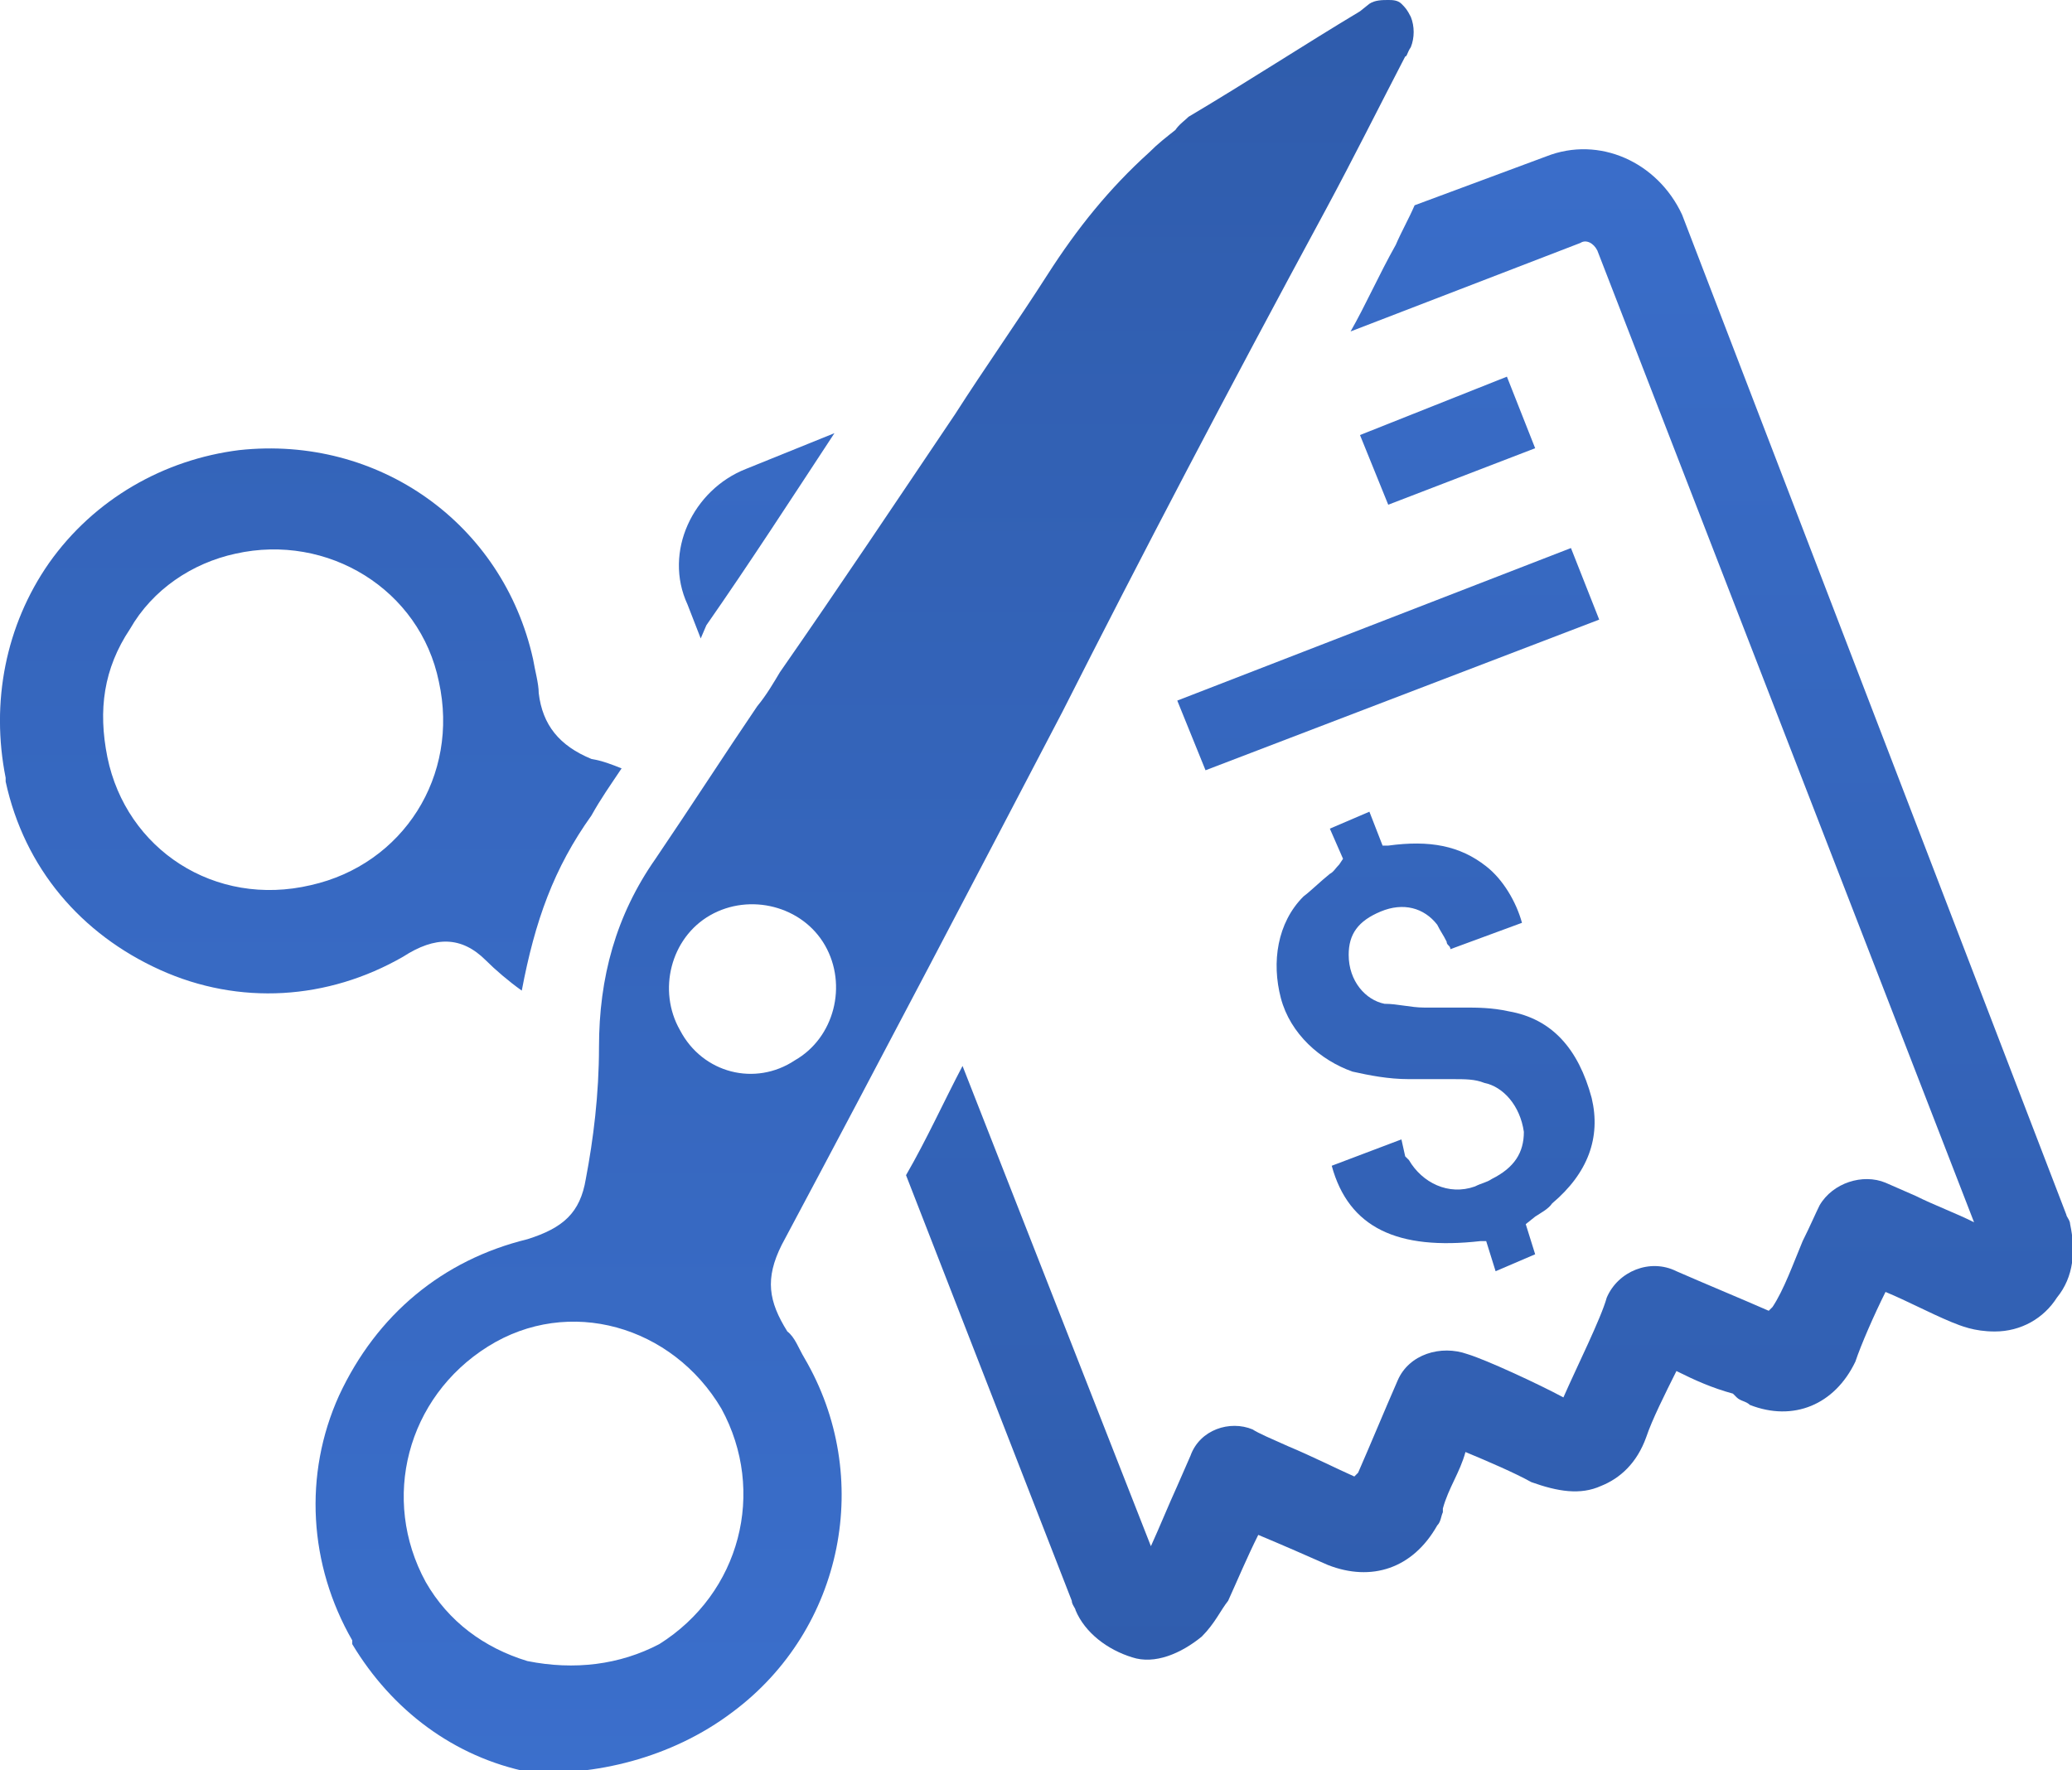<?xml version="1.0" encoding="utf-8"?>
<!-- Generator: Adobe Illustrator 22.0.1, SVG Export Plug-In . SVG Version: 6.00 Build 0)  -->
<svg version="1.1" id="Capa_1" xmlns="http://www.w3.org/2000/svg" xmlns:xlink="http://www.w3.org/1999/xlink" x="0px" y="0px"
	 viewBox="0 0 110 94" style="enable-background:new 0 0 110 94;" xml:space="preserve">
<style type="text/css">
	.st0{fill:url(#SVGID_1_);}
	.st1{fill:url(#SVGID_2_);}
	.st2{fill:url(#SVGID_3_);}
	.st3{fill:url(#SVGID_4_);}
	.st4{fill:url(#SVGID_5_);}
	.st5{fill:url(#SVGID_6_);}
	.st6{fill:url(#SVGID_7_);}
</style>
<g>
	<g>
		<g>
			
				<linearGradient id="SVGID_1_" gradientUnits="userSpaceOnUse" x1="76.18" y1="-91.802" x2="76.18" y2="2.73" gradientTransform="matrix(1 0 0 -1 0 2)">
				<stop  offset="0" style="stop-color:#2F5CAC"/>
				<stop  offset="1" style="stop-color:#3B6FCC"/>
			</linearGradient>
			<path class="st0" d="M78.6,65.9h0.3l0.5,1.6l2.1-0.9L81,65l0.5-0.4c0.3-0.2,0.7-0.4,0.9-0.7c1.9-1.6,2.6-3.5,2.1-5.6
				c-0.7-2.6-2.1-4.2-4.4-4.6c-0.9-0.2-1.7-0.2-2.4-0.2c-0.5,0-0.9,0-1.2,0c-0.3,0-0.5,0-0.9,0c-0.7,0-1.4-0.2-2.1-0.2
				c-1-0.2-1.9-1.2-1.9-2.6c0-1.1,0.5-1.8,1.7-2.3c1.2-0.5,2.3-0.2,3,0.7c0.2,0.4,0.3,0.5,0.5,0.9l0,0c0,0.2,0.2,0.2,0.2,0.4
				l3.8-1.4c-0.3-1.1-1-2.3-1.9-3c-1.4-1.1-3-1.4-5.2-1.1h-0.3l-0.7-1.8L70.6,44l0.7,1.6l-0.2,0.3c-0.2,0.2-0.3,0.4-0.5,0.5
				c-0.5,0.4-1,0.9-1.4,1.2C67.8,49,67.5,51.1,68,53c0.5,1.9,2.1,3.3,3.8,3.9c0.9,0.2,1.9,0.4,3,0.4c0.5,0,0.9,0,1.4,0
				c0.2,0,0.5,0,0.7,0h0.2c0.7,0,1.2,0,1.7,0.2c1,0.2,1.9,1.2,2.1,2.6c0,1.1-0.5,1.9-1.7,2.5c-0.3,0.2-0.5,0.2-0.9,0.4
				c-1.4,0.5-2.8-0.2-3.5-1.4l-0.2-0.2l-0.2-0.9l-3.7,1.4C71.6,65.2,74.2,66.4,78.6,65.9z"/>
			
				<linearGradient id="SVGID_2_" gradientUnits="userSpaceOnUse" x1="73.666" y1="-91.802" x2="73.666" y2="2.73" gradientTransform="matrix(1 0 0 -1 0 2)">
				<stop  offset="0" style="stop-color:#2F5CAC"/>
				<stop  offset="1" style="stop-color:#3B6FCC"/>
			</linearGradient>
			<polygon class="st1" points="62.5,37.2 83.4,29.1 84.9,32.9 64,40.9 			"/>
			
				<linearGradient id="SVGID_3_" gradientUnits="userSpaceOnUse" x1="76.814" y1="-91.802" x2="76.814" y2="2.73" gradientTransform="matrix(1 0 0 -1 0 2)">
				<stop  offset="0" style="stop-color:#2F5CAC"/>
				<stop  offset="1" style="stop-color:#3B6FCC"/>
			</linearGradient>
			<polygon class="st2" points="72.2,23.1 80,20 81.5,23.8 73.7,26.8 			"/>
		</g>
		<g>
			
				<linearGradient id="SVGID_4_" gradientUnits="userSpaceOnUse" x1="40.153" y1="-91.802" x2="40.153" y2="2.73" gradientTransform="matrix(1 0 0 -1 0 2)">
				<stop  offset="0" style="stop-color:#2F5CAC"/>
				<stop  offset="1" style="stop-color:#3B6FCC"/>
			</linearGradient>
			<path class="st3" d="M37.5,33.2c2.3-3.3,4.5-6.7,6.8-10.2l-4.7,1.9c-2.8,1.1-4.4,4.4-3.1,7.2l0.7,1.8L37.5,33.2z"/>
			
				<linearGradient id="SVGID_5_" gradientUnits="userSpaceOnUse" x1="79.039" y1="-91.802" x2="79.039" y2="2.73" gradientTransform="matrix(1 0 0 -1 0 2)">
				<stop  offset="0" style="stop-color:#2F5CAC"/>
				<stop  offset="1" style="stop-color:#3B6FCC"/>
			</linearGradient>
			<path class="st4" d="M82.1,8.3l-7,2.6c-0.3,0.7-0.7,1.4-1,2.1c-0.9,1.6-1.6,3.2-2.4,4.6l12.2-4.7c0.3-0.2,0.7,0,0.9,0.4l20,51.6
				c-1-0.5-2.1-0.9-3.1-1.4l-1.6-0.7c-1.2-0.5-2.8,0-3.5,1.2c-0.2,0.4-0.5,1.1-0.9,1.9c-0.5,1.2-1,2.6-1.6,3.5l-0.2,0.2
				c-1.6-0.7-3.3-1.4-4.9-2.1c-1.4-0.7-3.1,0-3.7,1.4C85,70,83.7,72.6,83,74.2c-1.3-0.7-4.1-2-5.1-2.3c-1.4-0.5-3.1,0-3.7,1.4
				c-0.7,1.6-1.4,3.3-2.1,4.9l-0.2,0.2c-0.9-0.4-2.3-1.1-3.5-1.6c-0.9-0.4-1.6-0.7-1.9-0.9c-1.2-0.5-2.8,0-3.3,1.4l-0.7,1.6
				C62,80,61.6,81,61.1,82.1l-10-25.5c-1,1.9-1.9,3.9-3,5.8L56.9,85c0,0.2,0.2,0.4,0.2,0.5c0.5,1.2,1.7,2.1,3,2.5
				c1.2,0.4,2.6-0.2,3.7-1.1c0.7-0.7,1-1.4,1.4-1.9c0.5-1.1,1-2.3,1.6-3.5c1.2,0.5,2.8,1.2,3.7,1.6c2.3,0.9,4.5,0.2,5.8-2.1
				c0.2-0.2,0.2-0.5,0.3-0.7v-0.2c0.3-1.1,0.9-1.9,1.2-3c1.2,0.5,2.6,1.1,3.5,1.6c1.4,0.5,2.6,0.7,3.7,0.2c1-0.4,1.9-1.2,2.4-2.6
				c0.3-0.9,1-2.3,1.6-3.5c1,0.5,1.9,0.9,3,1.2l0.2,0.2c0.2,0.2,0.5,0.2,0.7,0.4c2.3,0.9,4.5,0,5.6-2.3c0.3-0.9,1-2.5,1.6-3.7
				c1.2,0.5,2.3,1.1,3.5,1.6c0.5,0.2,1.2,0.5,2.3,0.5c1.4,0,2.6-0.7,3.3-1.8c0.9-1.1,1-2.5,0.7-3.9c0-0.2-0.2-0.4-0.2-0.5L89.3,11.4
				C88,8.6,84.9,7.2,82.1,8.3z"/>
		</g>
	</g>
	<g>
		<linearGradient id="SVGID_6_" gradientUnits="userSpaceOnUse" x1="45.881" y1="0.127" x2="45.881" y2="94.659">
			<stop  offset="0" style="stop-color:#2F5CAC"/>
			<stop  offset="1" style="stop-color:#3B6FCC"/>
		</linearGradient>
		<path class="st5" d="M74.9,0.9c-0.2-0.4-0.3-0.5-0.5-0.7S73.9,0,73.7,0c-0.3,0-0.7,0-1,0.2l-0.5,0.4c-3,1.8-5.9,3.7-9.1,5.6
			c-0.2,0.2-0.5,0.4-0.7,0.7c-0.5,0.4-0.9,0.7-1.4,1.2c-2.1,1.9-3.8,4-5.4,6.5c-1.6,2.5-3.3,4.9-4.9,7.4c-3.1,4.6-6.1,9.1-9.3,13.7
			c-0.3,0.5-0.7,1.2-1.2,1.8c-1.7,2.5-3.5,5.3-5.4,8.1c-2.1,3-3,6.3-3,10c0,2.5-0.3,4.9-0.7,7c-0.3,1.8-1.2,2.6-3.1,3.2
			c-4.5,1.1-8,4-10,8.3c-1.9,4.2-1.6,9,0.7,13v0.2c2.1,3.5,5.4,6,9.4,6.8c3.4,0.2,7.5-0.7,10.8-3.2c5.9-4.4,7.5-12.5,3.8-18.8
			c-0.3-0.5-0.5-1.1-0.9-1.4c-1-1.6-1.2-2.8-0.3-4.6c5.6-10.5,10.3-19.5,14.9-28.3c4.2-8.3,8.7-16.9,14-26.7
			c1.4-2.6,2.8-5.4,4.2-8.1c0.1,0,0.1-0.2,0.3-0.5C75.1,2,75.1,1.4,74.9,0.9z M35,87.3c-2.1,1.1-4.5,1.4-7,0.9
			c-2.3-0.7-4.2-2.1-5.4-4.2c-2.4-4.4-1-9.8,3.3-12.5c4.3-2.7,9.8-1.1,12.4,3.3C40.7,79.2,39.3,84.6,35,87.3z M42.2,56.3
			c-2.1,1.4-4.9,0.7-6.1-1.6c-1.2-2.1-0.5-4.9,1.6-6.1c2.1-1.2,4.9-0.5,6.1,1.6C45,52.3,44.3,55.1,42.2,56.3z"/>
		<linearGradient id="SVGID_7_" gradientUnits="userSpaceOnUse" x1="16.493" y1="-17.147" x2="16.493" y2="77.385">
			<stop  offset="0" style="stop-color:#2F5CAC"/>
			<stop  offset="1" style="stop-color:#3B6FCC"/>
		</linearGradient>
		<path class="st6" d="M31.4,40.3c-1.7-0.7-2.6-1.8-2.8-3.5c0-0.5-0.2-1.2-0.3-1.8c-1.6-7.2-8.2-11.9-15.6-11.1
			c-4,0.5-7.7,2.6-10.1,6c-2.3,3.3-3.1,7.4-2.3,11.4v0.2c1,4.6,4,8.1,8.2,10c4.2,1.9,8.9,1.6,12.9-0.7c1.7-1.1,3.1-1.1,4.4,0.2
			c0.5,0.5,1.2,1.1,1.9,1.6c0.7-3.7,1.7-6.5,3.7-9.3c0.5-0.9,1-1.6,1.6-2.5C32.5,40.6,32,40.4,31.4,40.3z M16.5,47
			c-5.1,1.2-9.8-1.9-10.8-6.8c-0.5-2.5-0.2-4.7,1.2-6.8c1.2-2.1,3.3-3.5,5.6-4c4.9-1.1,9.8,1.9,10.8,6.8
			C24.4,41.2,21.4,45.9,16.5,47z"/>
	</g>
</g>
</svg>
